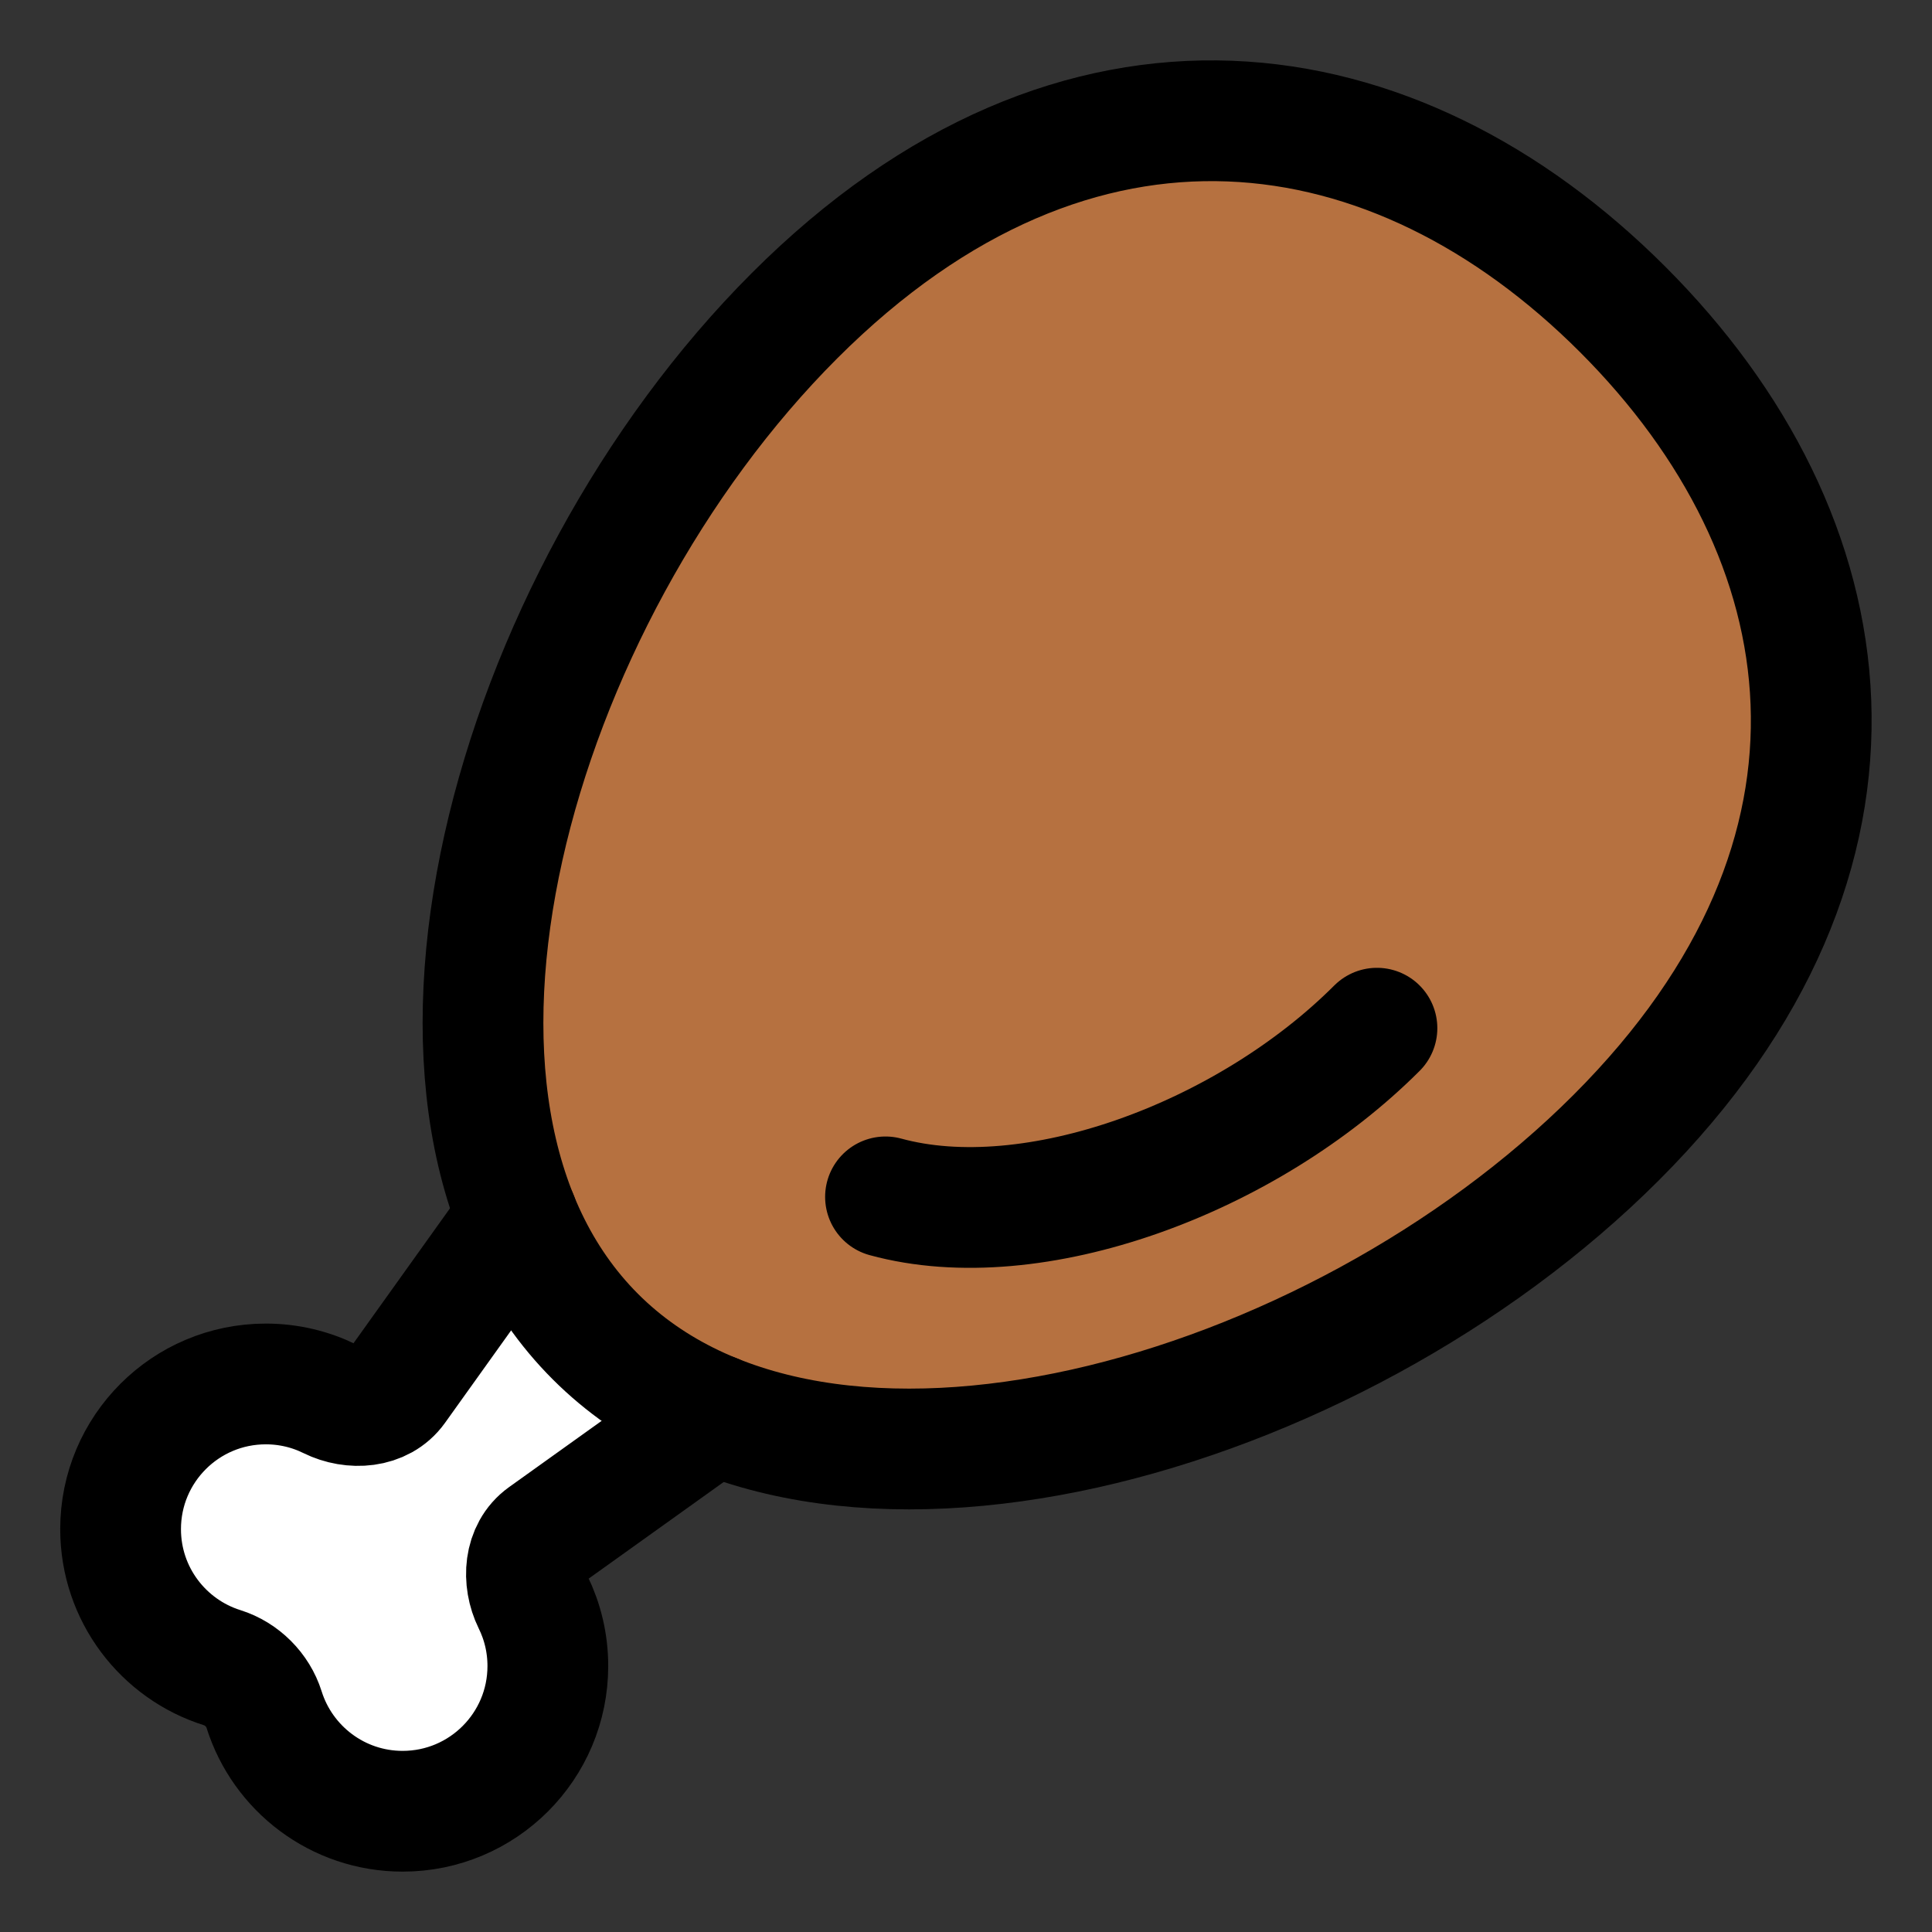 <svg xmlns="http://www.w3.org/2000/svg" fill="none" viewBox="0 0 48 48" height="48" width="48">
    <rect x="0" y="0" width="48" height="48" fill="#333333" stroke="none"/>
    <path fill="#b67140"
        d="M40.154 28.263C33.107 35.31 20.43 38.846 14.792 33.208C9.154 27.57 12.69 14.893 19.737 7.846C26.785 0.798 34.676 2.048 40.314 7.686C45.952 13.324 47.202 21.215 40.154 28.263Z">
    </path>
    <path fill="#ffffff"
        d="M12.86 30.249L9.836 34.478C9.477 34.98 8.751 35.027 8.197 34.754C7.717 34.517 7.176 34.384 6.604 34.384C4.611 34.384 2.996 35.999 2.996 37.991C2.996 39.607 4.058 40.975 5.523 41.434C6.009 41.587 6.408 41.986 6.561 42.473C7.02 43.937 8.388 45 10.004 45C11.996 45 13.611 43.385 13.611 41.392C13.611 40.822 13.479 40.283 13.243 39.803C12.972 39.25 13.019 38.526 13.52 38.167L17.75 35.14C16.635 34.688 15.635 34.051 14.792 33.208C13.949 32.365 13.311 31.364 12.86 30.249Z">
    </path>
    <path stroke="#000000" stroke-linecap="round" stroke-linejoin="round" stroke-width="3"
        d="M40.154 28.263C33.107 35.31 20.43 38.846 14.792 33.208C9.154 27.57 12.69 14.893 19.737 7.846C26.785 0.798 34.676 2.048 40.314 7.686C45.952 13.324 47.202 21.215 40.154 28.263Z">
    </path>
    <path stroke="#000000" stroke-linecap="round" stroke-linejoin="round" stroke-width="3"
        d="M12.86 30.249L9.836 34.478C9.477 34.98 8.751 35.027 8.197 34.754C7.717 34.517 7.176 34.384 6.604 34.384C4.611 34.384 2.996 35.999 2.996 37.991C2.996 39.607 4.058 40.975 5.523 41.434C6.009 41.587 6.408 41.986 6.561 42.473C7.02 43.937 8.388 45 10.004 45C11.996 45 13.611 43.385 13.611 41.392C13.611 40.822 13.479 40.283 13.243 39.803C12.972 39.25 13.019 38.526 13.52 38.167L17.75 35.14">
    </path>
    <path stroke="#000000" stroke-linecap="round" stroke-linejoin="round" stroke-width="3"
        d="M34.21 25.545C30.969 28.786 25.66 30.737 22 29.736"></path>
</svg>
